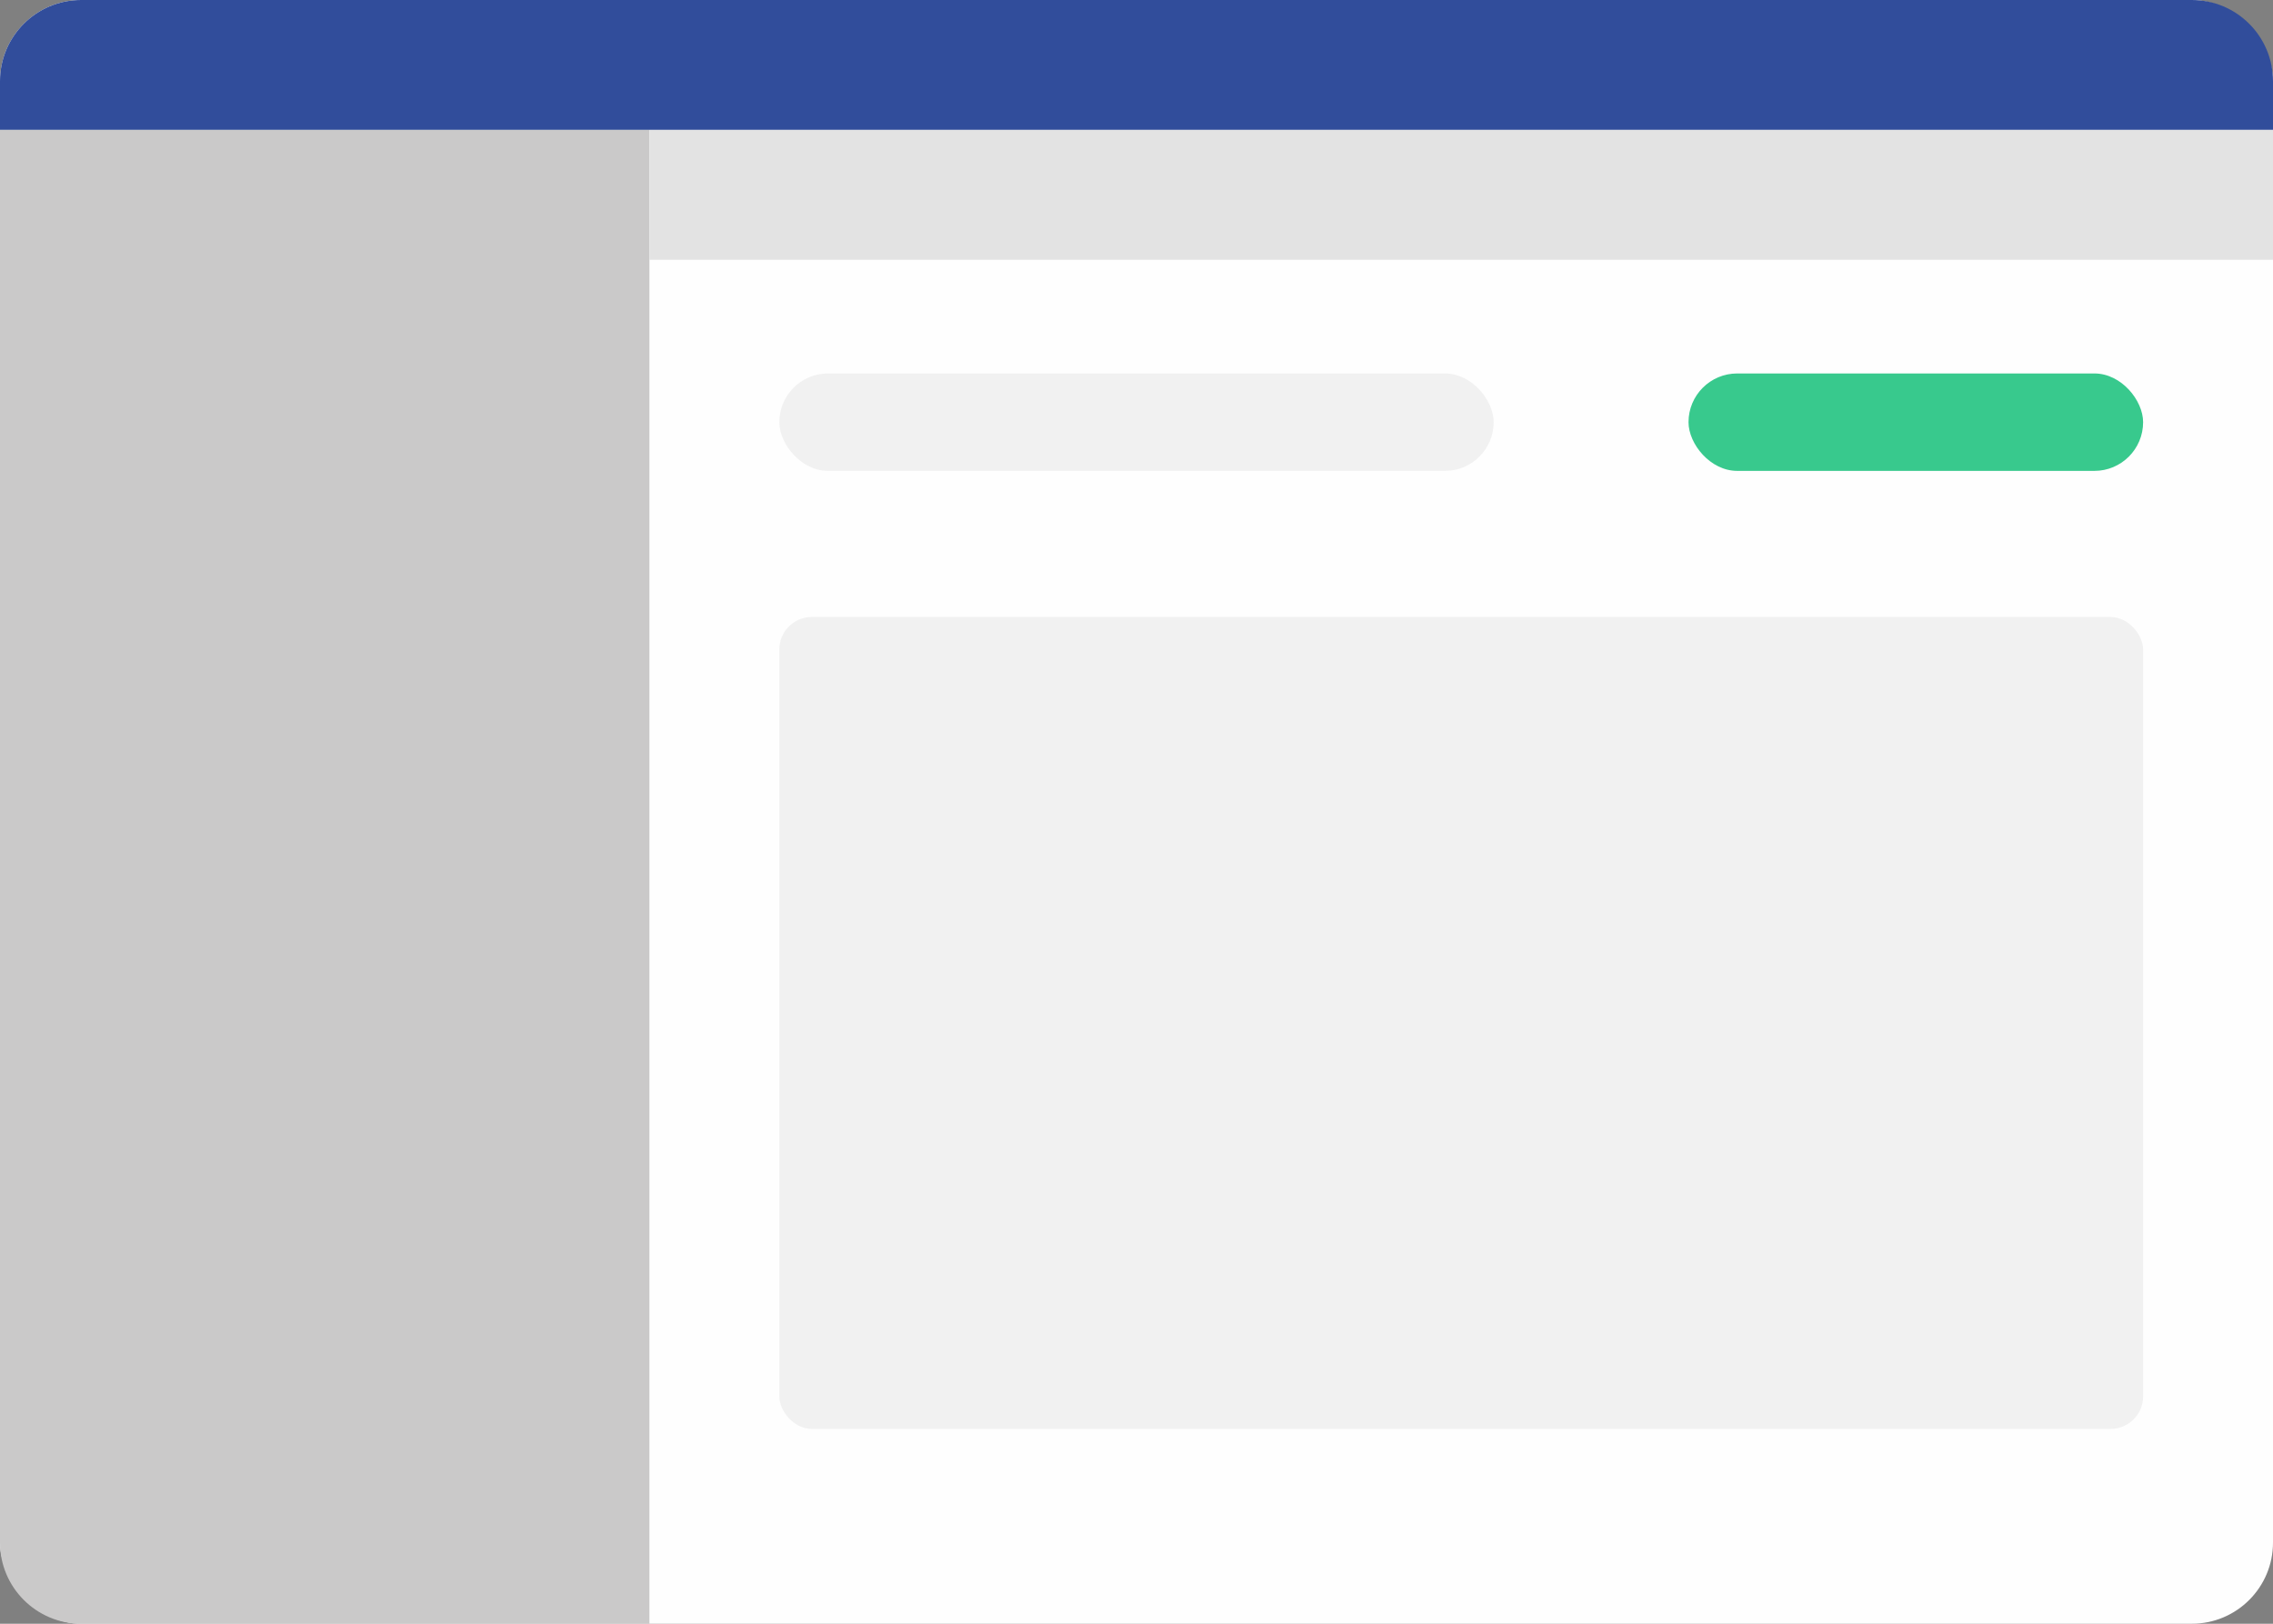 <svg width="140" height="100" viewBox="0 0 140 100" fill="none" xmlns="http://www.w3.org/2000/svg">
<rect x="0" y="0" width="140" height="100" fill="#808080" stroke="none"/>
<rect width="140" height="100" rx="5" fill="#FEFEFE"/>
<path d="M0 5C0 2.239 2.239 0 5 0H135C137.761 0 140 2.239 140 5V8H0V5Z" fill="#314D9B"/>
<path d="M0 8H40V100H5C2.239 100 0 97.761 0 95V8Z" fill="#CAC9C9"/>
<rect x="40" y="8" width="100" height="8" fill="#E3E3E3"/>
<rect x="48" y="23" width="44" height="6" rx="3" fill="#F1F1F1"/>
<rect x="104" y="23" width="28" height="6" rx="3" fill="#38C98D"/>
<rect x="48" y="38" width="84" height="50" rx="2" fill="#F1F1F1"/>
</svg>

